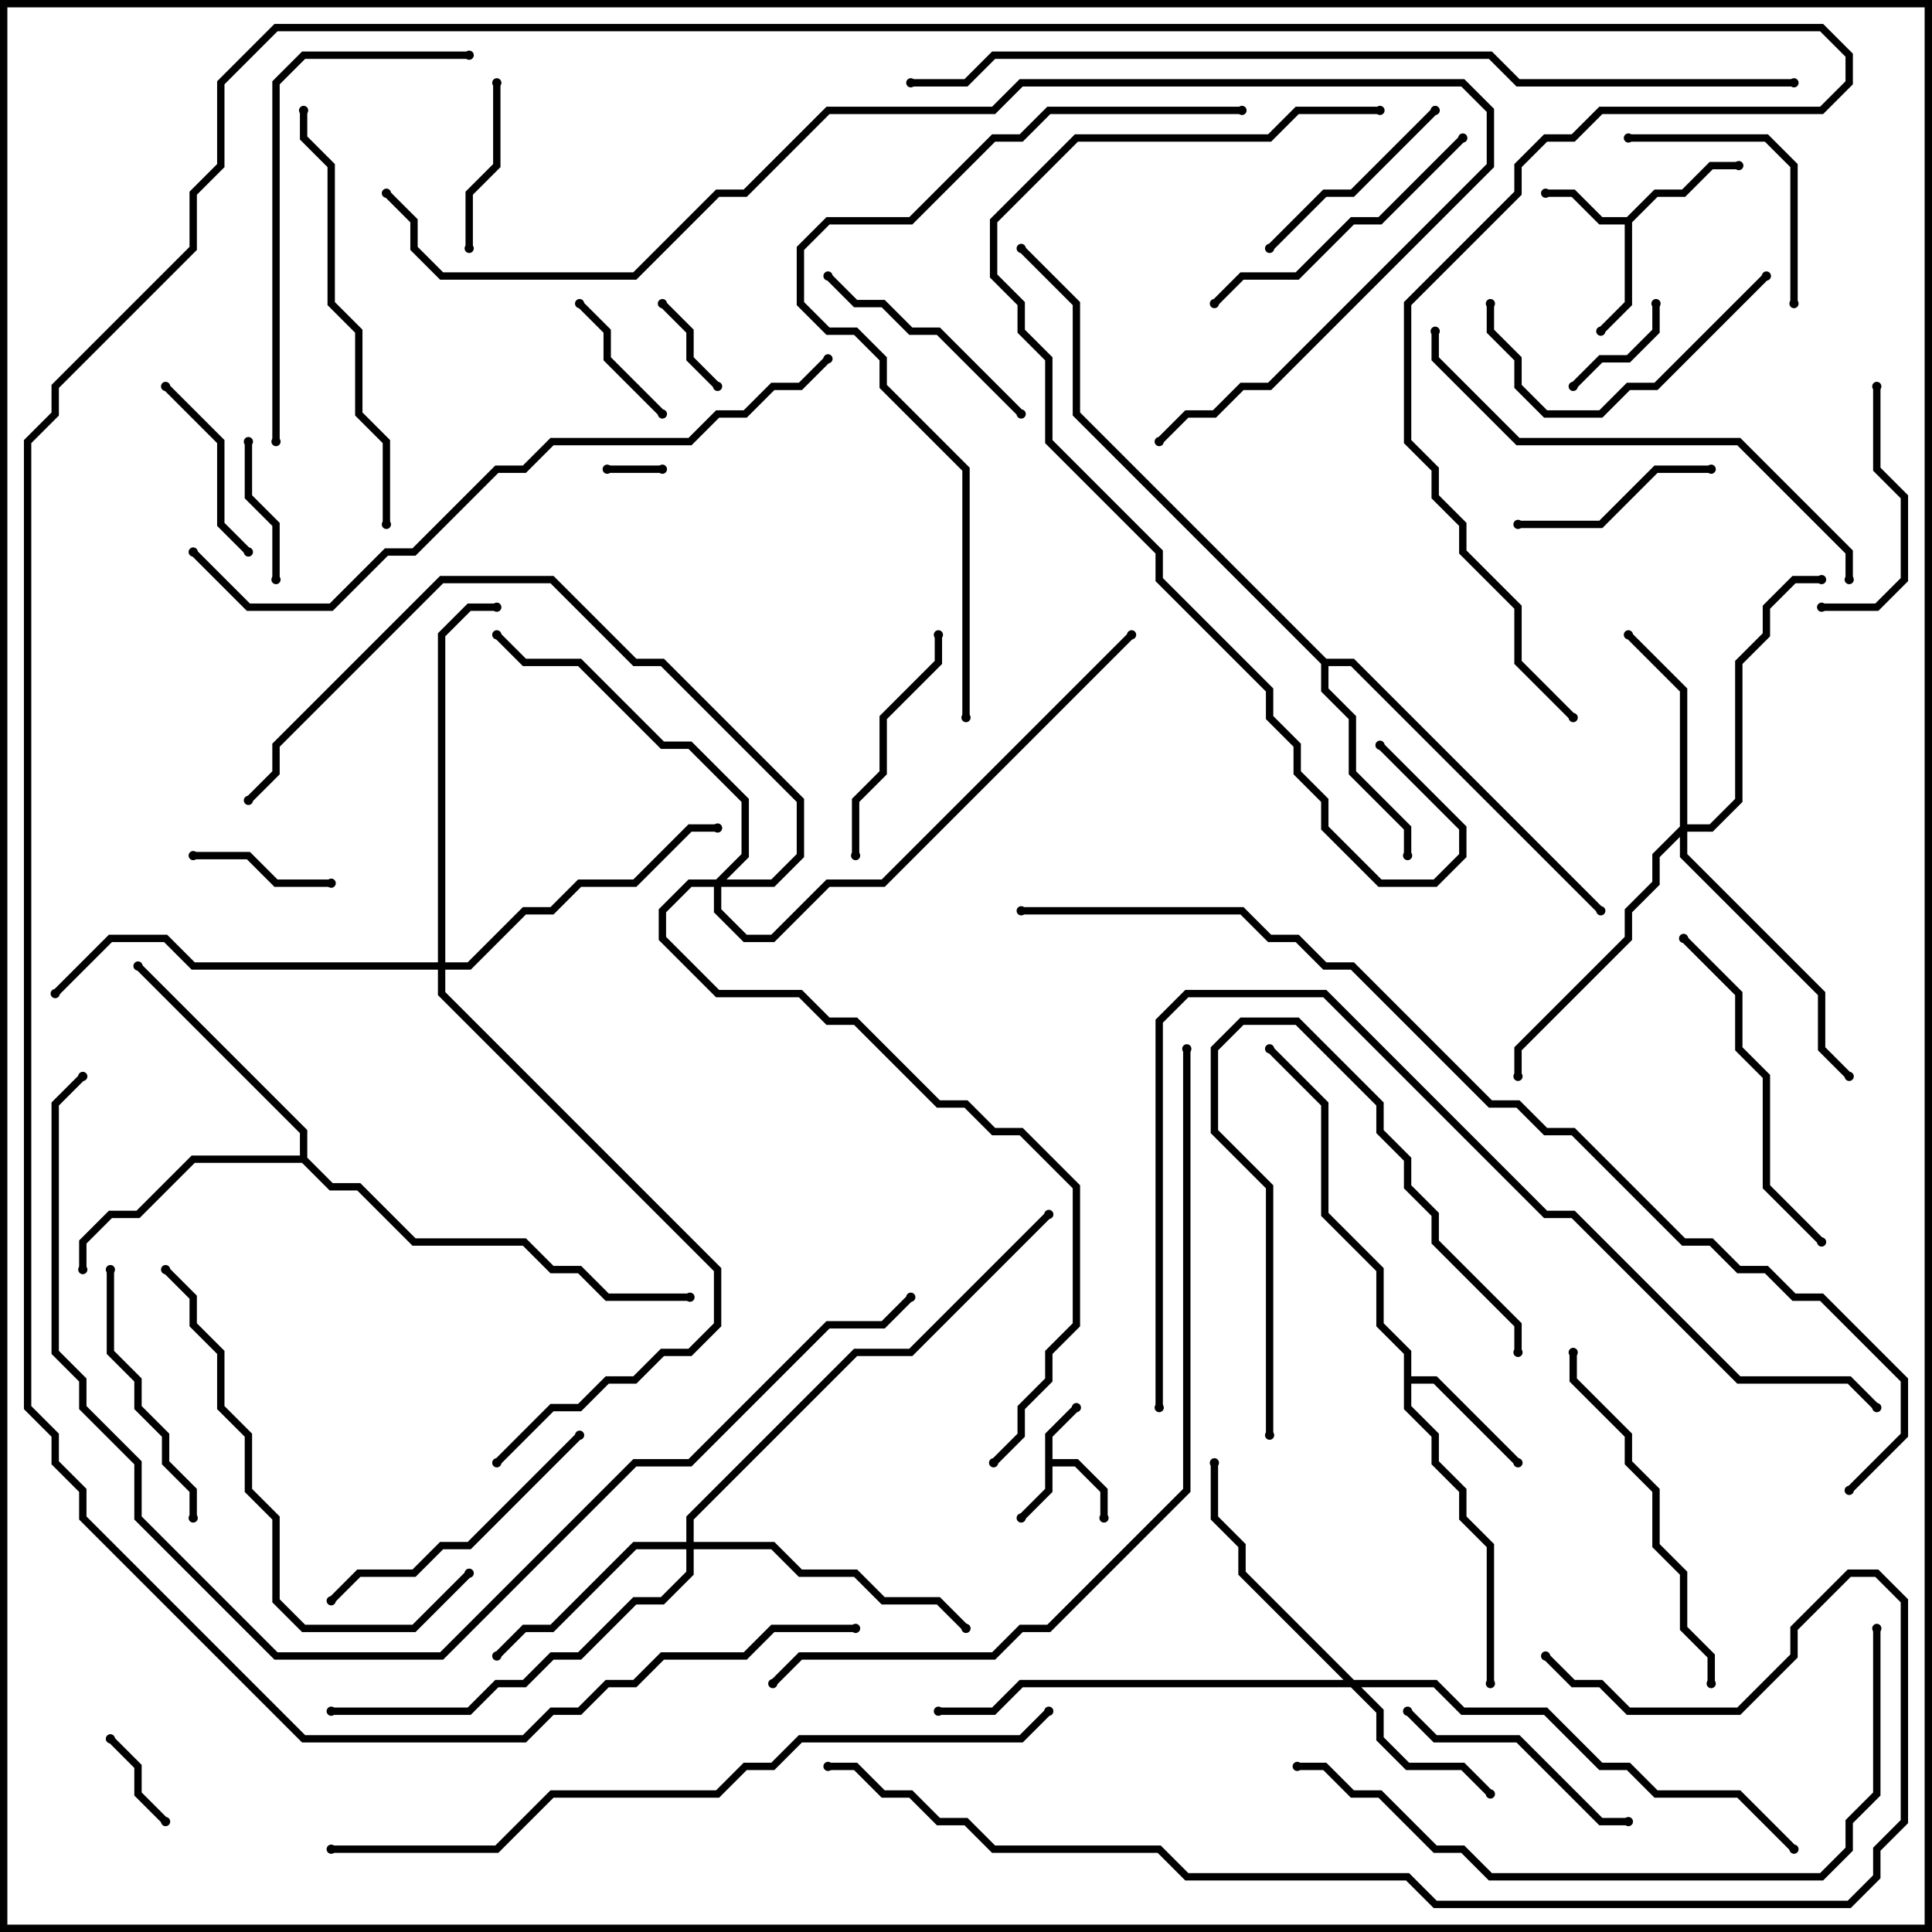 <svg version="1.1" width="105" height="105" xmlns="http://www.w3.org/2000/svg"><path d="M56.8,77.917L58.359,76.359L58.641,76.641L57.2,78.083L57.2,79.3L58.583,79.3L60.2,80.917L60.2,82.5L59.8,82.5L59.8,81.083L58.417,79.7L57.2,79.7L57.2,81.083L55.641,82.641L55.359,82.359L56.8,80.917z" stroke="none"/><path d="M88.417,11.8L89.917,10.3L91.417,10.3L92.917,8.8L94.5,8.8L94.5,9.2L93.083,9.2L91.583,10.7L90.083,10.7L88.7,12.083L88.7,16.583L87.141,18.141L86.859,17.859L88.3,16.417L88.3,12.2L86.917,12.2L85.417,10.7L84,10.7L84,10.3L85.583,10.3L87.083,11.8z" stroke="none"/><path d="M76.3,73.583L74.8,72.083L74.8,69.083L71.8,66.083L71.8,60.083L68.859,57.141L69.141,56.859L72.2,59.917L72.2,65.917L75.2,68.917L75.2,71.917L76.7,73.417L76.7,74.8L78.083,74.8L82.641,79.359L82.359,79.641L77.917,75.2L76.7,75.2L76.7,76.417L78.2,77.917L78.2,79.417L79.7,80.917L79.7,82.417L81.2,83.917L81.2,91.5L80.8,91.5L80.8,84.083L79.3,82.583L79.3,81.083L77.8,79.583L77.8,78.083L76.3,76.583z" stroke="none"/><path d="M72.083,35.8L73.583,35.8L87.141,49.359L86.859,49.641L73.417,36.2L72.2,36.2L72.2,37.417L73.7,38.917L73.7,41.917L76.7,44.917L76.7,46.5L76.3,46.5L76.3,45.083L73.3,42.083L73.3,39.083L71.8,37.583L71.8,36.083L58.3,22.583L58.3,16.583L55.359,13.641L55.641,13.359L58.7,16.417L58.7,22.417z" stroke="none"/><path d="M16.3,62.8L16.3,61.583L7.359,52.641L7.641,52.359L16.7,61.417L16.7,62.917L18.083,64.3L19.583,64.3L22.583,67.3L28.583,67.3L30.083,68.8L31.583,68.8L33.083,70.3L37.5,70.3L37.5,70.7L32.917,70.7L31.417,69.2L29.917,69.2L28.417,67.7L22.417,67.7L19.417,64.7L17.917,64.7L16.417,63.2L10.583,63.2L7.583,66.2L6.083,66.2L4.7,67.583L4.7,69L4.3,69L4.3,67.417L5.917,65.8L7.417,65.8L10.417,62.8z" stroke="none"/><path d="M73.583,91.3L78.083,91.3L79.583,92.8L84.083,92.8L87.083,95.8L88.583,95.8L90.083,97.3L94.583,97.3L97.641,100.359L97.359,100.641L94.417,97.7L89.917,97.7L88.417,96.2L86.917,96.2L83.917,93.2L79.417,93.2L77.917,91.7L73.983,91.7L75.2,92.917L75.2,94.417L76.583,95.8L79.583,95.8L81.141,97.359L80.859,97.641L79.417,96.2L76.417,96.2L74.8,94.583L74.8,93.083L73.417,91.7L55.583,91.7L54.083,93.2L51,93.2L51,92.8L53.917,92.8L55.417,91.3L73.017,91.3L67.3,85.583L67.3,84.083L65.8,82.583L65.8,79.5L66.2,79.5L66.2,82.417L67.7,83.917L67.7,85.417z" stroke="none"/><path d="M91.3,44.917L91.3,37.583L88.359,34.641L88.641,34.359L91.7,37.417L91.7,44.8L92.917,44.8L94.3,43.417L94.3,35.917L95.8,34.417L95.8,32.917L97.417,31.3L99,31.3L99,31.7L97.583,31.7L96.2,33.083L96.2,34.583L94.7,36.083L94.7,43.583L93.083,45.2L91.7,45.2L91.7,46.417L99.2,53.917L99.2,56.917L100.641,58.359L100.359,58.641L98.8,57.083L98.8,54.083L91.3,46.583L91.3,45.483L90.2,46.583L90.2,48.083L88.7,49.583L88.7,51.083L82.7,57.083L82.7,58.5L82.3,58.5L82.3,56.917L88.3,50.917L88.3,49.417L89.8,47.917L89.8,46.417z" stroke="none"/><path d="M37.3,83.8L37.3,82.417L46.417,73.3L49.417,73.3L56.859,65.859L57.141,66.141L49.583,73.7L46.583,73.7L37.7,82.583L37.7,83.8L42.083,83.8L43.583,85.3L46.583,85.3L48.083,86.8L51.083,86.8L52.641,88.359L52.359,88.641L50.917,87.2L47.917,87.2L46.417,85.7L43.417,85.7L41.917,84.2L37.7,84.2L37.7,85.583L36.083,87.2L34.583,87.2L31.583,90.2L30.083,90.2L28.583,91.7L27.083,91.7L25.583,93.2L18,93.2L18,92.8L25.417,92.8L26.917,91.3L28.417,91.3L29.917,89.8L31.417,89.8L34.417,86.8L35.917,86.8L37.3,85.417L37.3,84.2L34.583,84.2L30.083,88.7L28.583,88.7L27.141,90.141L26.859,89.859L28.417,88.3L29.917,88.3L34.417,83.8z" stroke="none"/><path d="M23.8,52.3L23.8,34.417L25.417,32.8L27,32.8L27,33.2L25.583,33.2L24.2,34.583L24.2,52.3L25.417,52.3L28.417,49.3L29.917,49.3L31.417,47.8L34.417,47.8L37.417,44.8L39,44.8L39,45.2L37.583,45.2L34.583,48.2L31.583,48.2L30.083,49.7L28.583,49.7L25.583,52.7L24.2,52.7L24.2,53.917L39.2,68.917L39.2,72.083L37.583,73.7L36.083,73.7L34.583,75.2L33.083,75.2L31.583,76.7L30.083,76.7L27.141,79.641L26.859,79.359L29.917,76.3L31.417,76.3L32.917,74.8L34.417,74.8L35.917,73.3L37.417,73.3L38.8,71.917L38.8,69.083L23.8,54.083L23.8,52.7L10.417,52.7L8.917,51.2L6.083,51.2L3.141,54.141L2.859,53.859L5.917,50.8L9.083,50.8L10.583,52.3z" stroke="none"/><path d="M38.917,47.8L40.3,46.417L40.3,43.583L37.417,40.7L35.917,40.7L31.417,36.2L28.417,36.2L26.859,34.641L27.141,34.359L28.583,35.8L31.583,35.8L36.083,40.3L37.583,40.3L40.7,43.417L40.7,46.583L39.483,47.8L41.917,47.8L43.3,46.417L43.3,43.583L35.917,36.2L34.417,36.2L29.917,31.7L24.083,31.7L15.2,40.583L15.2,42.083L13.641,43.641L13.359,43.359L14.8,41.917L14.8,40.417L23.917,31.3L30.083,31.3L34.583,35.8L36.083,35.8L43.7,43.417L43.7,46.583L42.083,48.2L39.2,48.2L39.2,49.417L40.583,50.8L41.917,50.8L44.917,47.8L47.917,47.8L61.359,34.359L61.641,34.641L48.083,48.2L45.083,48.2L42.083,51.2L40.417,51.2L38.8,49.583L38.8,48.2L37.583,48.2L36.2,49.583L36.2,50.917L39.083,53.8L43.583,53.8L45.083,55.3L46.583,55.3L51.083,59.8L52.583,59.8L54.083,61.3L55.583,61.3L58.7,64.417L58.7,72.083L57.2,73.583L57.2,75.083L55.7,76.583L55.7,78.083L54.141,79.641L53.859,79.359L55.3,77.917L55.3,76.417L56.8,74.917L56.8,73.417L58.3,71.917L58.3,64.583L55.417,61.7L53.917,61.7L52.417,60.2L50.917,60.2L46.417,55.7L44.917,55.7L43.417,54.2L38.917,54.2L35.8,51.083L35.8,49.417L37.417,47.8z" stroke="none"/><path d="M36,25.3L36,25.7L33,25.7L33,25.3z" stroke="none"/><path d="M5.859,94.641L6.141,94.359L7.7,95.917L7.7,97.417L9.141,98.859L8.859,99.141L7.3,97.583L7.3,96.083z" stroke="none"/><path d="M35.859,16.641L36.141,16.359L37.7,17.917L37.7,19.417L39.141,20.859L38.859,21.141L37.3,19.583L37.3,18.083z" stroke="none"/><path d="M85.641,21.141L85.359,20.859L86.917,19.3L88.417,19.3L89.8,17.917L89.8,16.5L90.2,16.5L90.2,18.083L88.583,19.7L87.083,19.7z" stroke="none"/><path d="M31.359,16.641L31.641,16.359L33.2,17.917L33.2,19.417L36.141,22.359L35.859,22.641L32.8,19.583L32.8,18.083z" stroke="none"/><path d="M10.5,46.7L10.5,46.3L13.583,46.3L15.083,47.8L18,47.8L18,48.2L14.917,48.2L13.417,46.7z" stroke="none"/><path d="M15.2,31.5L14.8,31.5L14.8,28.583L13.3,27.083L13.3,24L13.7,24L13.7,26.917L15.2,28.417z" stroke="none"/><path d="M26.8,4.5L27.2,4.5L27.2,9.083L25.7,10.583L25.7,13.5L25.3,13.5L25.3,10.417L26.8,8.917z" stroke="none"/><path d="M8.859,21.141L9.141,20.859L12.2,23.917L12.2,28.417L13.641,29.859L13.359,30.141L11.8,28.583L11.8,24.083z" stroke="none"/><path d="M82.5,28.7L82.5,28.3L86.917,28.3L89.917,25.3L93,25.3L93,25.7L90.083,25.7L87.083,28.7z" stroke="none"/><path d="M69.141,13.641L68.859,13.359L71.917,10.3L73.417,10.3L77.859,5.859L78.141,6.141L73.583,10.7L72.083,10.7z" stroke="none"/><path d="M101.8,21L102.2,21L102.2,25.417L103.7,26.917L103.7,31.583L102.083,33.2L99,33.2L99,32.8L101.917,32.8L103.3,31.417L103.3,27.083L101.8,25.583z" stroke="none"/><path d="M88.5,7.7L88.5,7.3L96.083,7.3L97.7,8.917L97.7,16.5L97.3,16.5L97.3,9.083L95.917,7.7z" stroke="none"/><path d="M50.8,34.5L51.2,34.5L51.2,36.083L48.2,39.083L48.2,42.083L46.7,43.583L46.7,46.5L46.3,46.5L46.3,43.417L47.8,41.917L47.8,38.917L50.8,35.917z" stroke="none"/><path d="M44.859,15.141L45.141,14.859L46.583,16.3L48.083,16.3L49.583,17.8L51.083,17.8L55.641,22.359L55.359,22.641L50.917,18.2L49.417,18.2L47.917,16.7L46.417,16.7z" stroke="none"/><path d="M88.5,98.8L88.5,99.2L86.917,99.2L82.417,94.7L77.917,94.7L76.359,93.141L76.641,92.859L78.083,94.3L82.583,94.3L87.083,98.8z" stroke="none"/><path d="M69.2,78L68.8,78L68.8,64.583L65.8,61.583L65.8,56.917L67.417,55.3L70.583,55.3L75.2,59.917L75.2,61.417L76.7,62.917L76.7,64.417L78.2,65.917L78.2,67.417L82.7,71.917L82.7,73.5L82.3,73.5L82.3,72.083L77.8,67.583L77.8,66.083L76.3,64.583L76.3,63.083L74.8,61.583L74.8,60.083L70.417,55.7L67.583,55.7L66.2,57.083L66.2,61.417L69.2,64.417z" stroke="none"/><path d="M10.7,82.5L10.3,82.5L10.3,81.083L8.8,79.583L8.8,78.083L7.3,76.583L7.3,75.083L5.8,73.583L5.8,69L6.2,69L6.2,73.417L7.7,74.917L7.7,76.417L9.2,77.917L9.2,79.417L10.7,80.917z" stroke="none"/><path d="M95.859,14.859L96.141,15.141L90.083,21.2L88.583,21.2L87.083,22.7L83.917,22.7L82.3,21.083L82.3,19.583L80.8,18.083L80.8,16.5L81.2,16.5L81.2,17.917L82.7,19.417L82.7,20.917L84.083,22.3L86.917,22.3L88.417,20.8L89.917,20.8z" stroke="none"/><path d="M66.141,16.641L65.859,16.359L67.417,14.8L70.417,14.8L73.417,11.8L74.917,11.8L79.359,7.359L79.641,7.641L75.083,12.2L73.583,12.2L70.583,15.2L67.583,15.2z" stroke="none"/><path d="M31.359,77.859L31.641,78.141L25.583,84.2L24.083,84.2L22.583,85.7L19.583,85.7L18.141,87.141L17.859,86.859L19.417,85.3L22.417,85.3L23.917,83.8L25.417,83.8z" stroke="none"/><path d="M91.359,51.141L91.641,50.859L94.7,53.917L94.7,56.917L96.2,58.417L96.2,64.417L99.141,67.359L98.859,67.641L95.8,64.583L95.8,58.583L94.3,57.083L94.3,54.083z" stroke="none"/><path d="M85.3,73.5L85.7,73.5L85.7,74.917L88.7,77.917L88.7,79.417L90.2,80.917L90.2,83.917L91.7,85.417L91.7,88.417L93.2,89.917L93.2,91.5L92.8,91.5L92.8,90.083L91.3,88.583L91.3,85.583L89.8,84.083L89.8,81.083L88.3,79.583L88.3,78.083L85.3,75.083z" stroke="none"/><path d="M21.2,28.5L20.8,28.5L20.8,24.083L19.3,22.583L19.3,18.083L17.8,16.583L17.8,9.083L16.3,7.583L16.3,6L16.7,6L16.7,7.417L18.2,8.917L18.2,16.417L19.7,17.917L19.7,22.417L21.2,23.917z" stroke="none"/><path d="M25.359,85.359L25.641,85.641L22.583,88.7L16.417,88.7L14.8,87.083L14.8,82.583L13.3,81.083L13.3,78.083L11.8,76.583L11.8,73.583L10.3,72.083L10.3,70.583L8.859,69.141L9.141,68.859L10.7,70.417L10.7,71.917L12.2,73.417L12.2,76.417L13.7,77.917L13.7,80.917L15.2,82.417L15.2,86.917L16.583,88.3L22.417,88.3z" stroke="none"/><path d="M15.2,24L14.8,24L14.8,4.417L16.417,2.8L25.5,2.8L25.5,3.2L16.583,3.2L15.2,4.583z" stroke="none"/><path d="M100.7,31.5L100.3,31.5L100.3,30.083L94.417,24.2L82.417,24.2L77.8,19.583L77.8,18L78.2,18L78.2,19.417L82.583,23.8L94.583,23.8L100.7,29.917z" stroke="none"/><path d="M101.8,88.5L102.2,88.5L102.2,97.583L100.7,99.083L100.7,100.583L99.083,102.2L80.917,102.2L79.417,100.7L77.917,100.7L74.917,97.7L73.417,97.7L71.917,96.2L70.5,96.2L70.5,95.8L72.083,95.8L73.583,97.3L75.083,97.3L78.083,100.3L79.583,100.3L81.083,101.8L98.917,101.8L100.3,100.417L100.3,98.917L101.8,97.417z" stroke="none"/><path d="M75,5.8L75,6.2L70.583,6.2L69.083,7.7L58.583,7.7L54.2,12.083L54.2,14.917L55.7,16.417L55.7,17.917L57.2,19.417L57.2,23.917L63.2,29.917L63.2,31.417L69.2,37.417L69.2,38.917L70.7,40.417L70.7,41.917L72.2,43.417L72.2,44.917L75.083,47.8L77.917,47.8L79.3,46.417L79.3,45.083L74.859,40.641L75.141,40.359L79.7,44.917L79.7,46.583L78.083,48.2L74.917,48.2L71.8,45.083L71.8,43.583L70.3,42.083L70.3,40.583L68.8,39.083L68.8,37.583L62.8,31.583L62.8,30.083L56.8,24.083L56.8,19.583L55.3,18.083L55.3,16.583L53.8,15.083L53.8,11.917L58.417,7.3L68.917,7.3L70.417,5.8z" stroke="none"/><path d="M10.359,30.141L10.641,29.859L13.583,32.8L17.917,32.8L20.917,29.8L22.417,29.8L26.917,25.3L28.417,25.3L29.917,23.8L37.417,23.8L38.917,22.3L40.417,22.3L41.917,20.8L43.417,20.8L44.859,19.359L45.141,19.641L43.583,21.2L42.083,21.2L40.583,22.7L39.083,22.7L37.583,24.2L30.083,24.2L28.583,25.7L27.083,25.7L22.583,30.2L21.083,30.2L18.083,33.2L13.417,33.2z" stroke="none"/><path d="M52.7,39L52.3,39L52.3,25.583L47.8,21.083L47.8,19.583L46.417,18.2L44.917,18.2L43.3,16.583L43.3,13.417L44.917,11.8L49.417,11.8L53.917,7.3L55.417,7.3L56.917,5.8L67.5,5.8L67.5,6.2L57.083,6.2L55.583,7.7L54.083,7.7L49.583,12.2L45.083,12.2L43.7,13.583L43.7,16.417L45.083,17.8L46.583,17.8L48.2,19.417L48.2,20.917L52.7,25.417z" stroke="none"/><path d="M63.2,76.5L62.8,76.5L62.8,55.417L64.417,53.8L72.083,53.8L84.083,65.8L85.583,65.8L94.583,74.8L100.583,74.8L102.141,76.359L101.859,76.641L100.417,75.2L94.417,75.2L85.417,66.2L83.917,66.2L71.917,54.2L64.583,54.2L63.2,55.583z" stroke="none"/><path d="M45,96.2L45,95.8L46.583,95.8L48.083,97.3L49.583,97.3L51.083,98.8L52.583,98.8L54.083,100.3L63.083,100.3L64.583,101.8L76.583,101.8L78.083,103.3L100.417,103.3L101.8,101.917L101.8,100.417L103.3,98.917L103.3,87.083L101.917,85.7L100.583,85.7L97.7,88.583L97.7,90.083L94.583,93.2L88.417,93.2L86.917,91.7L85.417,91.7L83.859,90.141L84.141,89.859L85.583,91.3L87.083,91.3L88.583,92.8L94.417,92.8L97.3,89.917L97.3,88.417L100.417,85.3L102.083,85.3L103.7,86.917L103.7,99.083L102.2,100.583L102.2,102.083L100.583,103.7L77.917,103.7L76.417,102.2L64.417,102.2L62.917,100.7L53.917,100.7L52.417,99.2L50.917,99.2L49.417,97.7L47.917,97.7L46.417,96.2z" stroke="none"/><path d="M18,100.7L18,100.3L26.917,100.3L29.917,97.3L38.917,97.3L40.417,95.8L41.917,95.8L43.417,94.3L55.417,94.3L56.859,92.859L57.141,93.141L55.583,94.7L43.583,94.7L42.083,96.2L40.583,96.2L39.083,97.7L30.083,97.7L27.083,100.7z" stroke="none"/><path d="M64.3,57L64.7,57L64.7,81.083L57.083,88.7L55.583,88.7L54.083,90.2L43.583,90.2L42.141,91.641L41.859,91.359L43.417,89.8L53.917,89.8L55.417,88.3L56.917,88.3L64.3,80.917z" stroke="none"/><path d="M20.859,10.641L21.141,10.359L22.7,11.917L22.7,13.417L24.083,14.8L34.417,14.8L38.917,10.3L40.417,10.3L44.917,5.8L53.917,5.8L55.417,4.3L79.583,4.3L81.2,5.917L81.2,9.083L69.083,21.2L67.583,21.2L66.083,22.7L64.583,22.7L63.141,24.141L62.859,23.859L64.417,22.3L65.917,22.3L67.417,20.8L68.917,20.8L80.8,8.917L80.8,6.083L79.417,4.7L55.583,4.7L54.083,6.2L45.083,6.2L40.583,10.7L39.083,10.7L34.583,15.2L23.917,15.2L22.3,13.583L22.3,12.083z" stroke="none"/><path d="M4.359,58.359L4.641,58.641L3.2,60.083L3.2,73.417L4.7,74.917L4.7,76.417L7.7,79.417L7.7,82.417L15.083,89.8L23.917,89.8L34.417,79.3L37.417,79.3L44.917,71.8L47.917,71.8L49.359,70.359L49.641,70.641L48.083,72.2L45.083,72.2L37.583,79.7L34.583,79.7L24.083,90.2L14.917,90.2L7.3,82.583L7.3,79.583L4.3,76.583L4.3,75.083L2.8,73.583L2.8,59.917z" stroke="none"/><path d="M97.5,4.3L97.5,4.7L82.417,4.7L80.917,3.2L54.083,3.2L52.583,4.7L49.5,4.7L49.5,4.3L52.417,4.3L53.917,2.8L81.083,2.8L82.583,4.3z" stroke="none"/><path d="M55.5,49.7L55.5,49.3L67.583,49.3L69.083,50.8L70.583,50.8L72.083,52.3L73.583,52.3L81.083,59.8L82.583,59.8L84.083,61.3L85.583,61.3L91.583,67.3L93.083,67.3L94.583,68.8L96.083,68.8L97.583,70.3L99.083,70.3L103.7,74.917L103.7,78.083L100.641,81.141L100.359,80.859L103.3,77.917L103.3,75.083L98.917,70.7L97.417,70.7L95.917,69.2L94.417,69.2L92.917,67.7L91.417,67.7L85.417,61.7L83.917,61.7L82.417,60.2L80.917,60.2L73.417,52.7L71.917,52.7L70.417,51.2L68.917,51.2L67.417,49.7z" stroke="none"/><path d="M46.5,88.3L46.5,88.7L42.083,88.7L40.583,90.2L36.083,90.2L34.583,91.7L33.083,91.7L31.583,93.2L30.083,93.2L28.583,94.7L16.417,94.7L4.3,82.583L4.3,81.083L2.8,79.583L2.8,78.083L1.3,76.583L1.3,23.917L2.8,22.417L2.8,20.917L10.3,13.417L10.3,10.417L11.8,8.917L11.8,4.417L14.917,1.3L99.083,1.3L100.7,2.917L100.7,4.583L99.083,6.2L87.083,6.2L85.583,7.7L84.083,7.7L82.7,9.083L82.7,10.583L76.7,16.583L76.7,23.917L78.2,25.417L78.2,26.917L79.7,28.417L79.7,29.917L82.7,32.917L82.7,35.917L85.641,38.859L85.359,39.141L82.3,36.083L82.3,33.083L79.3,30.083L79.3,28.583L77.8,27.083L77.8,25.583L76.3,24.083L76.3,16.417L82.3,10.417L82.3,8.917L83.917,7.3L85.417,7.3L86.917,5.8L98.917,5.8L100.3,4.417L100.3,3.083L98.917,1.7L15.083,1.7L12.2,4.583L12.2,9.083L10.7,10.583L10.7,13.583L3.2,21.083L3.2,22.583L1.7,24.083L1.7,76.417L3.2,77.917L3.2,79.417L4.7,80.917L4.7,82.417L16.583,94.3L28.417,94.3L29.917,92.8L31.417,92.8L32.917,91.3L34.417,91.3L35.917,89.8L40.417,89.8L41.917,88.3z" stroke="none"/><circle cx="58.5" cy="76.5" r="0.25" stroke-width="0" fill="#000" /><circle cx="55.5" cy="82.5" r="0.25" stroke-width="0" fill="#000" /><circle cx="60" cy="82.5" r="0.25" stroke-width="0" fill="#000" /><circle cx="84" cy="10.5" r="0.25" stroke-width="0" fill="#000" /><circle cx="87" cy="18" r="0.25" stroke-width="0" fill="#000" /><circle cx="94.5" cy="9" r="0.25" stroke-width="0" fill="#000" /><circle cx="82.5" cy="79.5" r="0.25" stroke-width="0" fill="#000" /><circle cx="81" cy="91.5" r="0.25" stroke-width="0" fill="#000" /><circle cx="69" cy="57" r="0.25" stroke-width="0" fill="#000" /><circle cx="76.5" cy="46.5" r="0.25" stroke-width="0" fill="#000" /><circle cx="87" cy="49.5" r="0.25" stroke-width="0" fill="#000" /><circle cx="55.5" cy="13.5" r="0.25" stroke-width="0" fill="#000" /><circle cx="4.5" cy="69" r="0.25" stroke-width="0" fill="#000" /><circle cx="7.5" cy="52.5" r="0.25" stroke-width="0" fill="#000" /><circle cx="37.5" cy="70.5" r="0.25" stroke-width="0" fill="#000" /><circle cx="81" cy="97.5" r="0.25" stroke-width="0" fill="#000" /><circle cx="66" cy="79.5" r="0.25" stroke-width="0" fill="#000" /><circle cx="51" cy="93" r="0.25" stroke-width="0" fill="#000" /><circle cx="97.5" cy="100.5" r="0.25" stroke-width="0" fill="#000" /><circle cx="88.5" cy="34.5" r="0.25" stroke-width="0" fill="#000" /><circle cx="99" cy="31.5" r="0.25" stroke-width="0" fill="#000" /><circle cx="82.5" cy="58.5" r="0.25" stroke-width="0" fill="#000" /><circle cx="100.5" cy="58.5" r="0.25" stroke-width="0" fill="#000" /><circle cx="27" cy="90" r="0.25" stroke-width="0" fill="#000" /><circle cx="52.5" cy="88.5" r="0.25" stroke-width="0" fill="#000" /><circle cx="18" cy="93" r="0.25" stroke-width="0" fill="#000" /><circle cx="57" cy="66" r="0.25" stroke-width="0" fill="#000" /><circle cx="39" cy="45" r="0.25" stroke-width="0" fill="#000" /><circle cx="27" cy="33" r="0.25" stroke-width="0" fill="#000" /><circle cx="3" cy="54" r="0.25" stroke-width="0" fill="#000" /><circle cx="27" cy="79.5" r="0.25" stroke-width="0" fill="#000" /><circle cx="27" cy="34.5" r="0.25" stroke-width="0" fill="#000" /><circle cx="13.5" cy="43.5" r="0.25" stroke-width="0" fill="#000" /><circle cx="61.5" cy="34.5" r="0.25" stroke-width="0" fill="#000" /><circle cx="54" cy="79.5" r="0.25" stroke-width="0" fill="#000" /><circle cx="36" cy="25.5" r="0.25" stroke-width="0" fill="#000" /><circle cx="33" cy="25.5" r="0.25" stroke-width="0" fill="#000" /><circle cx="6" cy="94.5" r="0.25" stroke-width="0" fill="#000" /><circle cx="9" cy="99" r="0.25" stroke-width="0" fill="#000" /><circle cx="36" cy="16.5" r="0.25" stroke-width="0" fill="#000" /><circle cx="39" cy="21" r="0.25" stroke-width="0" fill="#000" /><circle cx="85.5" cy="21" r="0.25" stroke-width="0" fill="#000" /><circle cx="90" cy="16.5" r="0.25" stroke-width="0" fill="#000" /><circle cx="31.5" cy="16.5" r="0.25" stroke-width="0" fill="#000" /><circle cx="36" cy="22.5" r="0.25" stroke-width="0" fill="#000" /><circle cx="10.5" cy="46.5" r="0.25" stroke-width="0" fill="#000" /><circle cx="18" cy="48" r="0.25" stroke-width="0" fill="#000" /><circle cx="15" cy="31.5" r="0.25" stroke-width="0" fill="#000" /><circle cx="13.5" cy="24" r="0.25" stroke-width="0" fill="#000" /><circle cx="27" cy="4.5" r="0.25" stroke-width="0" fill="#000" /><circle cx="25.5" cy="13.5" r="0.25" stroke-width="0" fill="#000" /><circle cx="9" cy="21" r="0.25" stroke-width="0" fill="#000" /><circle cx="13.5" cy="30" r="0.25" stroke-width="0" fill="#000" /><circle cx="82.5" cy="28.5" r="0.25" stroke-width="0" fill="#000" /><circle cx="93" cy="25.5" r="0.25" stroke-width="0" fill="#000" /><circle cx="69" cy="13.5" r="0.25" stroke-width="0" fill="#000" /><circle cx="78" cy="6" r="0.25" stroke-width="0" fill="#000" /><circle cx="102" cy="21" r="0.25" stroke-width="0" fill="#000" /><circle cx="99" cy="33" r="0.25" stroke-width="0" fill="#000" /><circle cx="88.5" cy="7.5" r="0.25" stroke-width="0" fill="#000" /><circle cx="97.5" cy="16.5" r="0.25" stroke-width="0" fill="#000" /><circle cx="51" cy="34.5" r="0.25" stroke-width="0" fill="#000" /><circle cx="46.5" cy="46.5" r="0.25" stroke-width="0" fill="#000" /><circle cx="45" cy="15" r="0.25" stroke-width="0" fill="#000" /><circle cx="55.5" cy="22.5" r="0.25" stroke-width="0" fill="#000" /><circle cx="88.5" cy="99" r="0.25" stroke-width="0" fill="#000" /><circle cx="76.5" cy="93" r="0.25" stroke-width="0" fill="#000" /><circle cx="69" cy="78" r="0.25" stroke-width="0" fill="#000" /><circle cx="82.5" cy="73.5" r="0.25" stroke-width="0" fill="#000" /><circle cx="10.5" cy="82.5" r="0.25" stroke-width="0" fill="#000" /><circle cx="6" cy="69" r="0.25" stroke-width="0" fill="#000" /><circle cx="96" cy="15" r="0.25" stroke-width="0" fill="#000" /><circle cx="81" cy="16.5" r="0.25" stroke-width="0" fill="#000" /><circle cx="66" cy="16.5" r="0.25" stroke-width="0" fill="#000" /><circle cx="79.5" cy="7.5" r="0.25" stroke-width="0" fill="#000" /><circle cx="31.5" cy="78" r="0.25" stroke-width="0" fill="#000" /><circle cx="18" cy="87" r="0.25" stroke-width="0" fill="#000" /><circle cx="91.5" cy="51" r="0.25" stroke-width="0" fill="#000" /><circle cx="99" cy="67.5" r="0.25" stroke-width="0" fill="#000" /><circle cx="85.5" cy="73.5" r="0.25" stroke-width="0" fill="#000" /><circle cx="93" cy="91.5" r="0.25" stroke-width="0" fill="#000" /><circle cx="21" cy="28.5" r="0.25" stroke-width="0" fill="#000" /><circle cx="16.5" cy="6" r="0.25" stroke-width="0" fill="#000" /><circle cx="25.5" cy="85.5" r="0.25" stroke-width="0" fill="#000" /><circle cx="9" cy="69" r="0.25" stroke-width="0" fill="#000" /><circle cx="15" cy="24" r="0.25" stroke-width="0" fill="#000" /><circle cx="25.5" cy="3" r="0.25" stroke-width="0" fill="#000" /><circle cx="100.5" cy="31.5" r="0.25" stroke-width="0" fill="#000" /><circle cx="78" cy="18" r="0.25" stroke-width="0" fill="#000" /><circle cx="102" cy="88.5" r="0.25" stroke-width="0" fill="#000" /><circle cx="70.5" cy="96" r="0.25" stroke-width="0" fill="#000" /><circle cx="75" cy="6" r="0.25" stroke-width="0" fill="#000" /><circle cx="75" cy="40.5" r="0.25" stroke-width="0" fill="#000" /><circle cx="10.5" cy="30" r="0.25" stroke-width="0" fill="#000" /><circle cx="45" cy="19.5" r="0.25" stroke-width="0" fill="#000" /><circle cx="52.5" cy="39" r="0.25" stroke-width="0" fill="#000" /><circle cx="67.5" cy="6" r="0.25" stroke-width="0" fill="#000" /><circle cx="63" cy="76.5" r="0.25" stroke-width="0" fill="#000" /><circle cx="102" cy="76.5" r="0.25" stroke-width="0" fill="#000" /><circle cx="45" cy="96" r="0.25" stroke-width="0" fill="#000" /><circle cx="84" cy="90" r="0.25" stroke-width="0" fill="#000" /><circle cx="18" cy="100.5" r="0.25" stroke-width="0" fill="#000" /><circle cx="57" cy="93" r="0.25" stroke-width="0" fill="#000" /><circle cx="64.5" cy="57" r="0.25" stroke-width="0" fill="#000" /><circle cx="42" cy="91.5" r="0.25" stroke-width="0" fill="#000" /><circle cx="21" cy="10.5" r="0.25" stroke-width="0" fill="#000" /><circle cx="63" cy="24" r="0.25" stroke-width="0" fill="#000" /><circle cx="4.5" cy="58.5" r="0.25" stroke-width="0" fill="#000" /><circle cx="49.5" cy="70.5" r="0.25" stroke-width="0" fill="#000" /><circle cx="97.5" cy="4.5" r="0.25" stroke-width="0" fill="#000" /><circle cx="49.5" cy="4.5" r="0.25" stroke-width="0" fill="#000" /><circle cx="55.5" cy="49.5" r="0.25" stroke-width="0" fill="#000" /><circle cx="100.5" cy="81" r="0.25" stroke-width="0" fill="#000" /><circle cx="46.5" cy="88.5" r="0.25" stroke-width="0" fill="#000" /><circle cx="85.5" cy="39" r="0.25" stroke-width="0" fill="#000" /><rect x="0" y="0" width="105" height="105" stroke-width="0.8" stroke="#000" fill="none" /></svg>